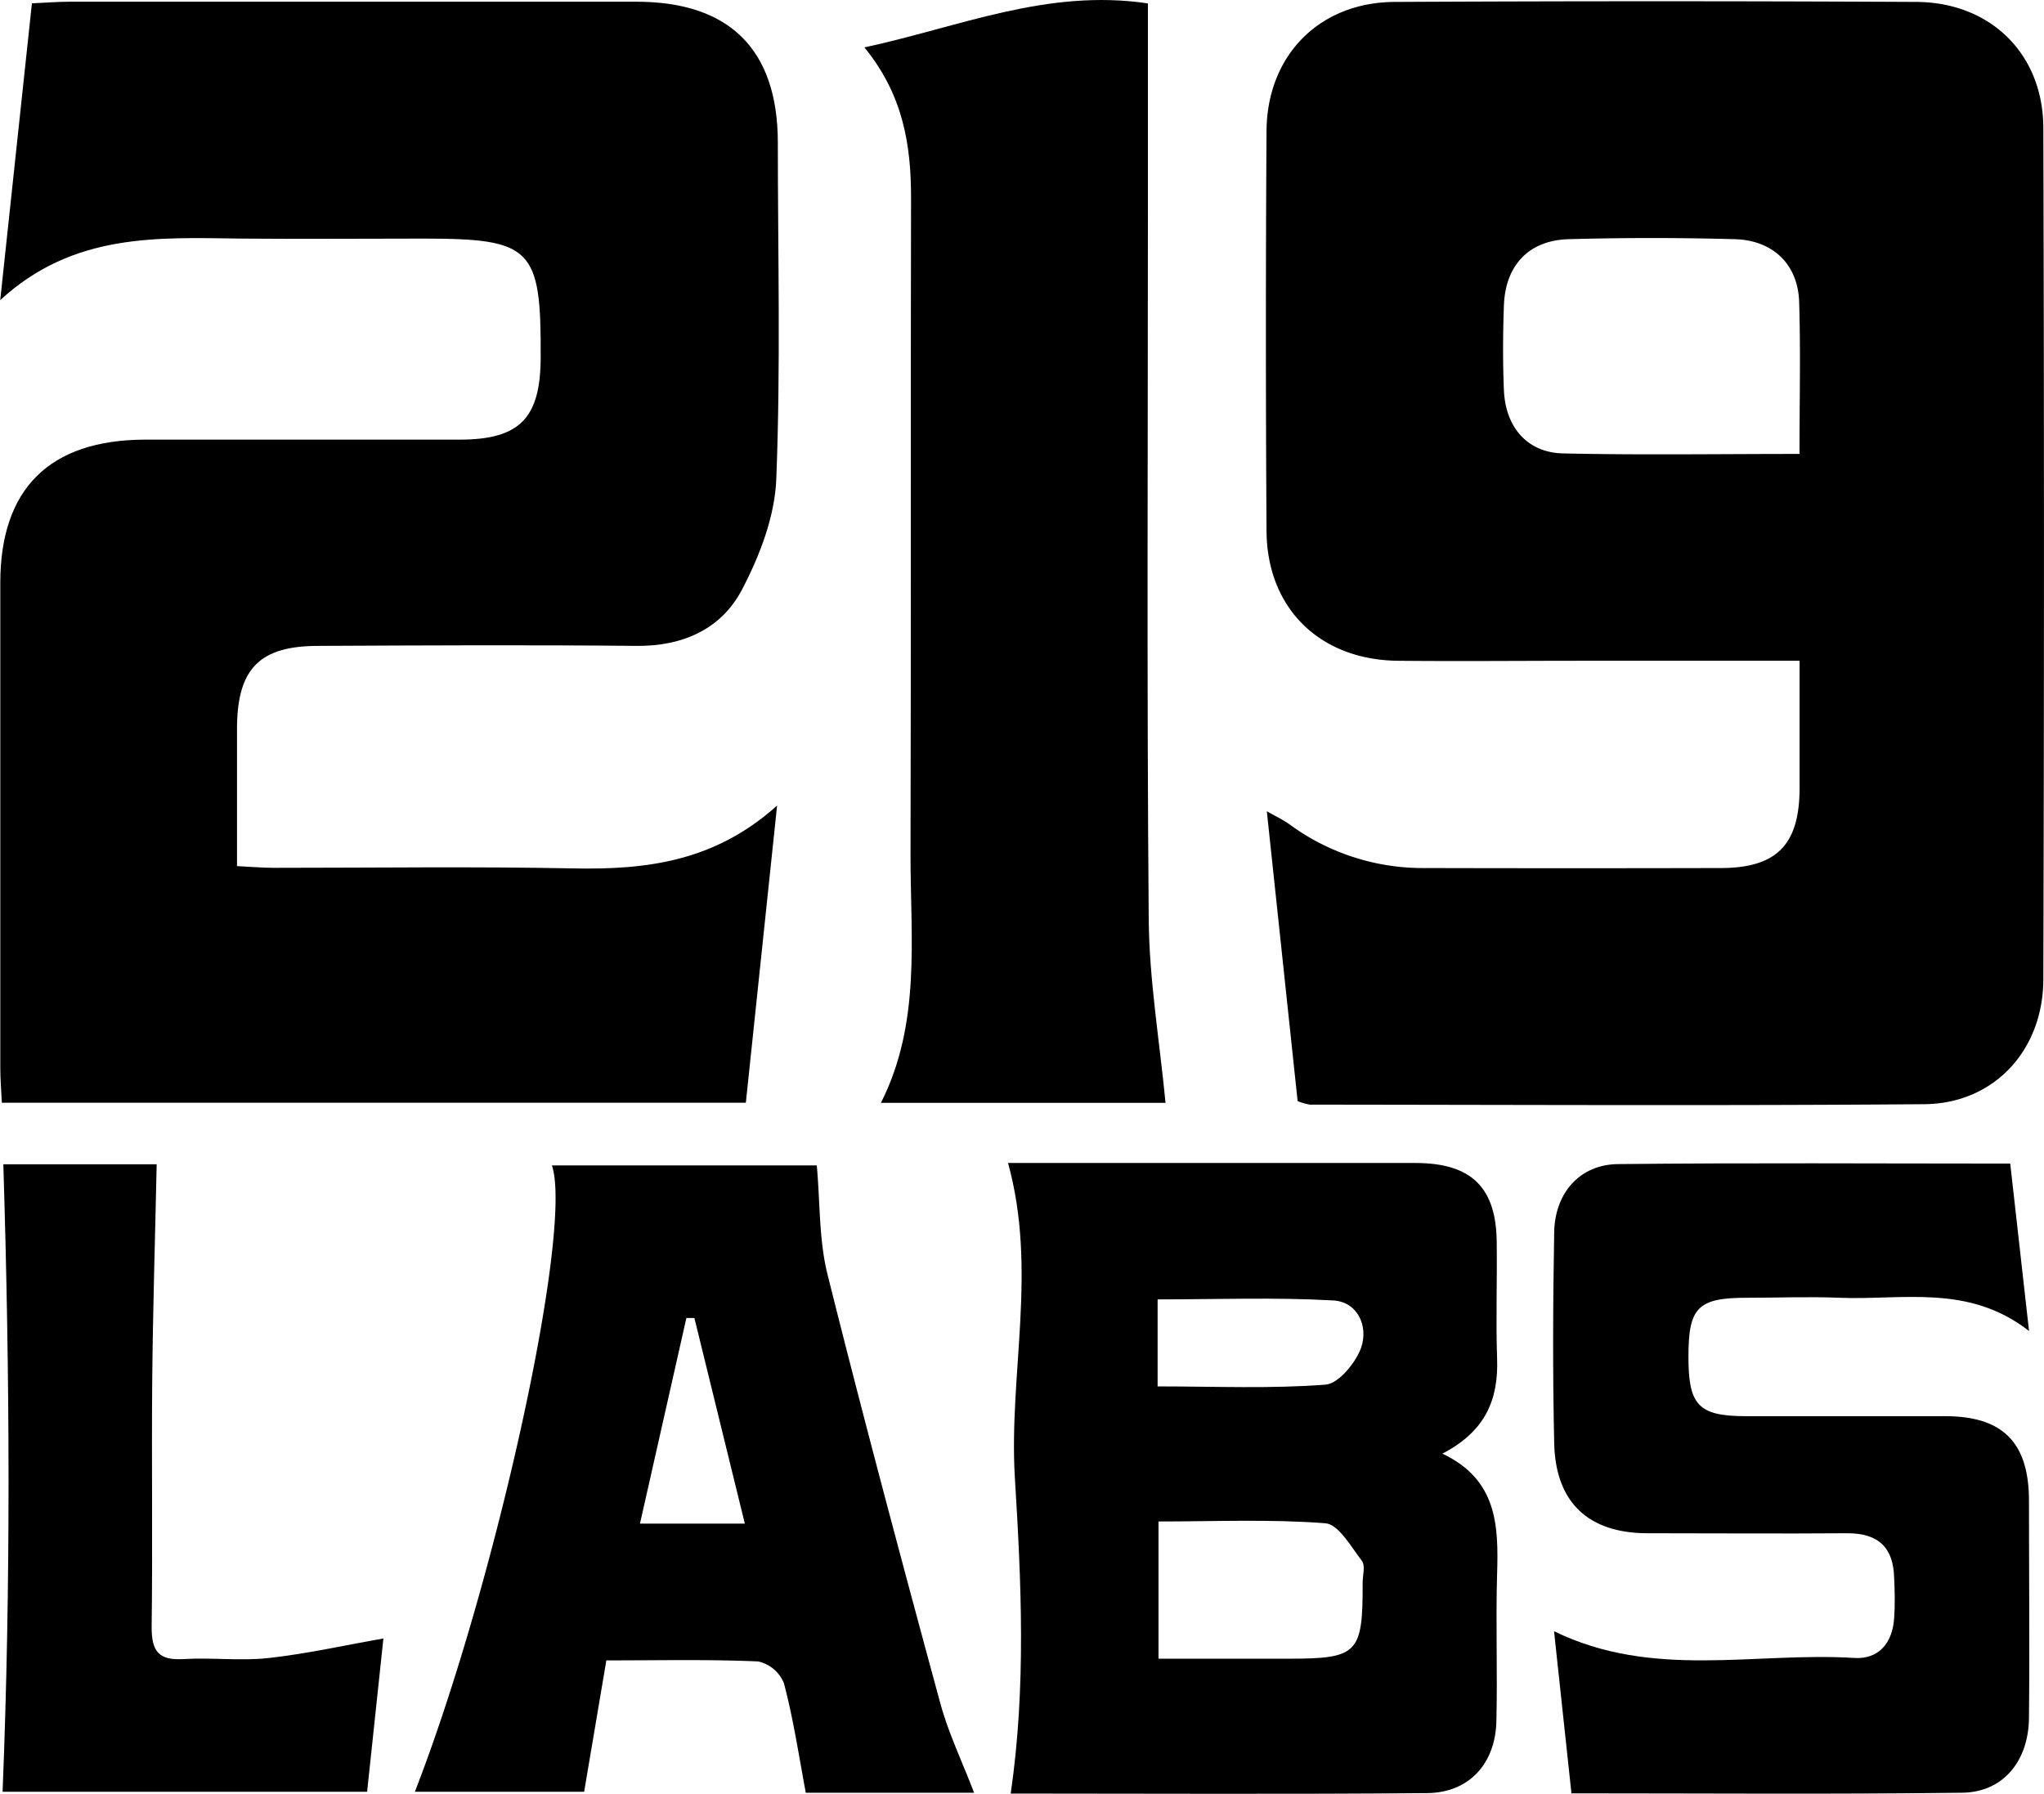 <svg id="Capa_1" data-name="Capa 1" xmlns="http://www.w3.org/2000/svg" viewBox="0 0 276.05 242.22"><title>logo</title><path d="M287.22,284.47l-4.16-39.14c1.28,0.73,2.23,1.17,3.06,1.77A30.39,30.39,0,0,0,304.33,253q20,0.05,40,0c7.55,0,10.62-3.11,10.68-10.61,0-5.62,0-11.24,0-17.38H325.72c-8.33,0-16.66.08-25,0-10.53-.13-17.64-7.1-17.7-17.55q-0.17-27,0-54c0.07-10.2,7.14-17.37,17.3-17.42q35.23-.18,70.46,0c10,0.05,17.12,7,17.15,17q0.17,57.46,0,114.93c0,9.65-6.67,16.85-16.09,16.92-27.65.22-55.3,0.08-82.95,0.06A7.59,7.59,0,0,1,287.22,284.47ZM355,197.08c0-7.3.16-13.94-.05-20.57-0.17-5-3.5-8.29-8.69-8.43q-11.22-.31-22.45,0c-5.37.15-8.53,3.53-8.73,8.93-0.14,3.82-.16,7.66,0,11.48,0.22,5,3.17,8.42,8,8.52C333.48,197.24,343.93,197.08,355,197.08Z" transform="translate(-111.97 -135.78)"/><path d="M112,176.31l4.28-40.08c1.89-.08,3.51-0.22,5.13-0.22q38.24,0,76.48,0c12.64,0,19.11,6.47,19.13,19,0,15.16.39,30.34-.21,45.48-0.2,5.05-2.24,10.35-4.63,14.91-2.78,5.32-8,7.66-14.2,7.6-14.33-.14-28.66-0.07-43,0-7.88,0-10.9,3-11,10.86,0,6.14,0,12.29,0,18.88,1.85,0.09,3.45.23,5,.23,13.5,0,27-.19,40.49.08,9.74,0.19,19-.89,27.45-8.49l-4.22,40.13H112.22c-0.07-1.53-.21-3.12-0.21-4.72q0-32.74,0-65.48c0-12.71,6.65-19.3,19.5-19.34,14.16,0,28.32,0,42.48,0,8.2,0,11-2.89,11-11.2,0.07-14.68-1.19-15.95-15.83-15.95-8.16,0-16.33.07-24.49,0C133.33,167.86,121.9,167.18,112,176.31Z" transform="translate(-111.97 -135.78)"/><path d="M267,136.24v27.32c0,32.13-.16,64.26.11,96.39,0.07,8.18,1.46,16.36,2.27,24.76H230.94c5.42-10.7,4-22.12,4-33.36,0.08-29.63,0-59.27.07-88.9,0-7.19-1.1-13.91-6.3-20.27C241.57,139.42,253.36,134.21,267,136.24Z" transform="translate(-111.97 -135.78)"/><path d="M248.11,292.83h14c13.66,0,27.31,0,41,0,7.65,0,11,3.35,11,10.94,0.06,5.16-.13,10.33.05,15.49,0.19,5.47-1.53,9.78-7.39,12.82,7.4,3.5,7.59,9.69,7.39,16.18-0.2,6.66.07,13.32-.1,20-0.14,5.7-3.71,9.61-9.33,9.66-18.8.17-37.61,0.06-56.26,0.06,2.1-14.45,1.43-28.57.55-42.84C248.23,321.28,252.09,307.26,248.11,292.83Zm20.31,66.94h17.51c9.44,0,10.1-.67,10.07-10.27,0-1,.39-2.3-0.1-2.94-1.46-1.91-3.15-4.94-4.94-5.08-7.39-.57-14.85-0.24-22.53-0.24v18.53ZM268.31,323c7.87,0,15.31.33,22.69-.24,1.78-.14,4.09-3,4.8-5,1-2.9-.48-6.19-3.78-6.37-7.84-.44-15.73-0.14-23.71-0.14V323Z" transform="translate(-111.97 -135.78)"/><path d="M324.2,377.95l-2.35-21.89c13.34,6.52,27.12,2.77,40.53,3.61,3.3,0.21,5.17-2,5.4-5.34,0.13-1.82.09-3.67,0-5.5-0.1-4.06-2.12-6-6.28-6-9,.07-18,0-27,0-8,0-12.45-4.13-12.63-12.16-0.21-9.49-.17-19,0-28.49,0.09-5.32,3.47-9.14,8.59-9.2,17.48-.19,35-0.07,53-0.07L386,315.52c-8.19-6.4-17.1-4.14-25.62-4.49-4.16-.17-8.33,0-12.5,0-6.61,0-7.87,1.31-7.88,7.88s1.28,8.09,7.66,8.11c9,0,18,0,27,0,7.78,0,11.29,3.54,11.33,11.29,0,9.83.1,19.66,0,29.49-0.07,5.82-3.5,10-9,10.07C359.53,378.09,342.06,377.95,324.2,377.95Z" transform="translate(-111.97 -135.78)"/><path d="M220.79,377.86c-1-5.4-1.72-10.16-2.95-14.78a4.89,4.89,0,0,0-3.48-2.94c-6.63-.29-13.29-0.14-20.5-0.14l-3,17.74H168c10.8-27.76,21.44-75.9,18.51-84.58h35.77c0.46,5.11.29,10,1.43,14.64,4.84,19.36,10,38.65,15.23,57.91,1.11,4.09,3,8,4.58,12.16H220.79Zm-8.23-36.34-6.81-27.76h-1.08l-6.27,27.77h14.15Z" transform="translate(-111.97 -135.78)"/><path d="M112.42,293h20.71c-0.21,9.89-.51,19.48-0.6,29.08-0.1,11.16.07,22.32-.08,33.48,0,3.27,1,4.46,4.32,4.26,3.82-.23,7.7.28,11.48-0.14,5.16-.57,10.25-1.72,15.5-2.64l-2.2,20.7H112.32C113.45,349.53,113.3,321.39,112.42,293Z" transform="translate(-111.97 -135.78)"/></svg>
